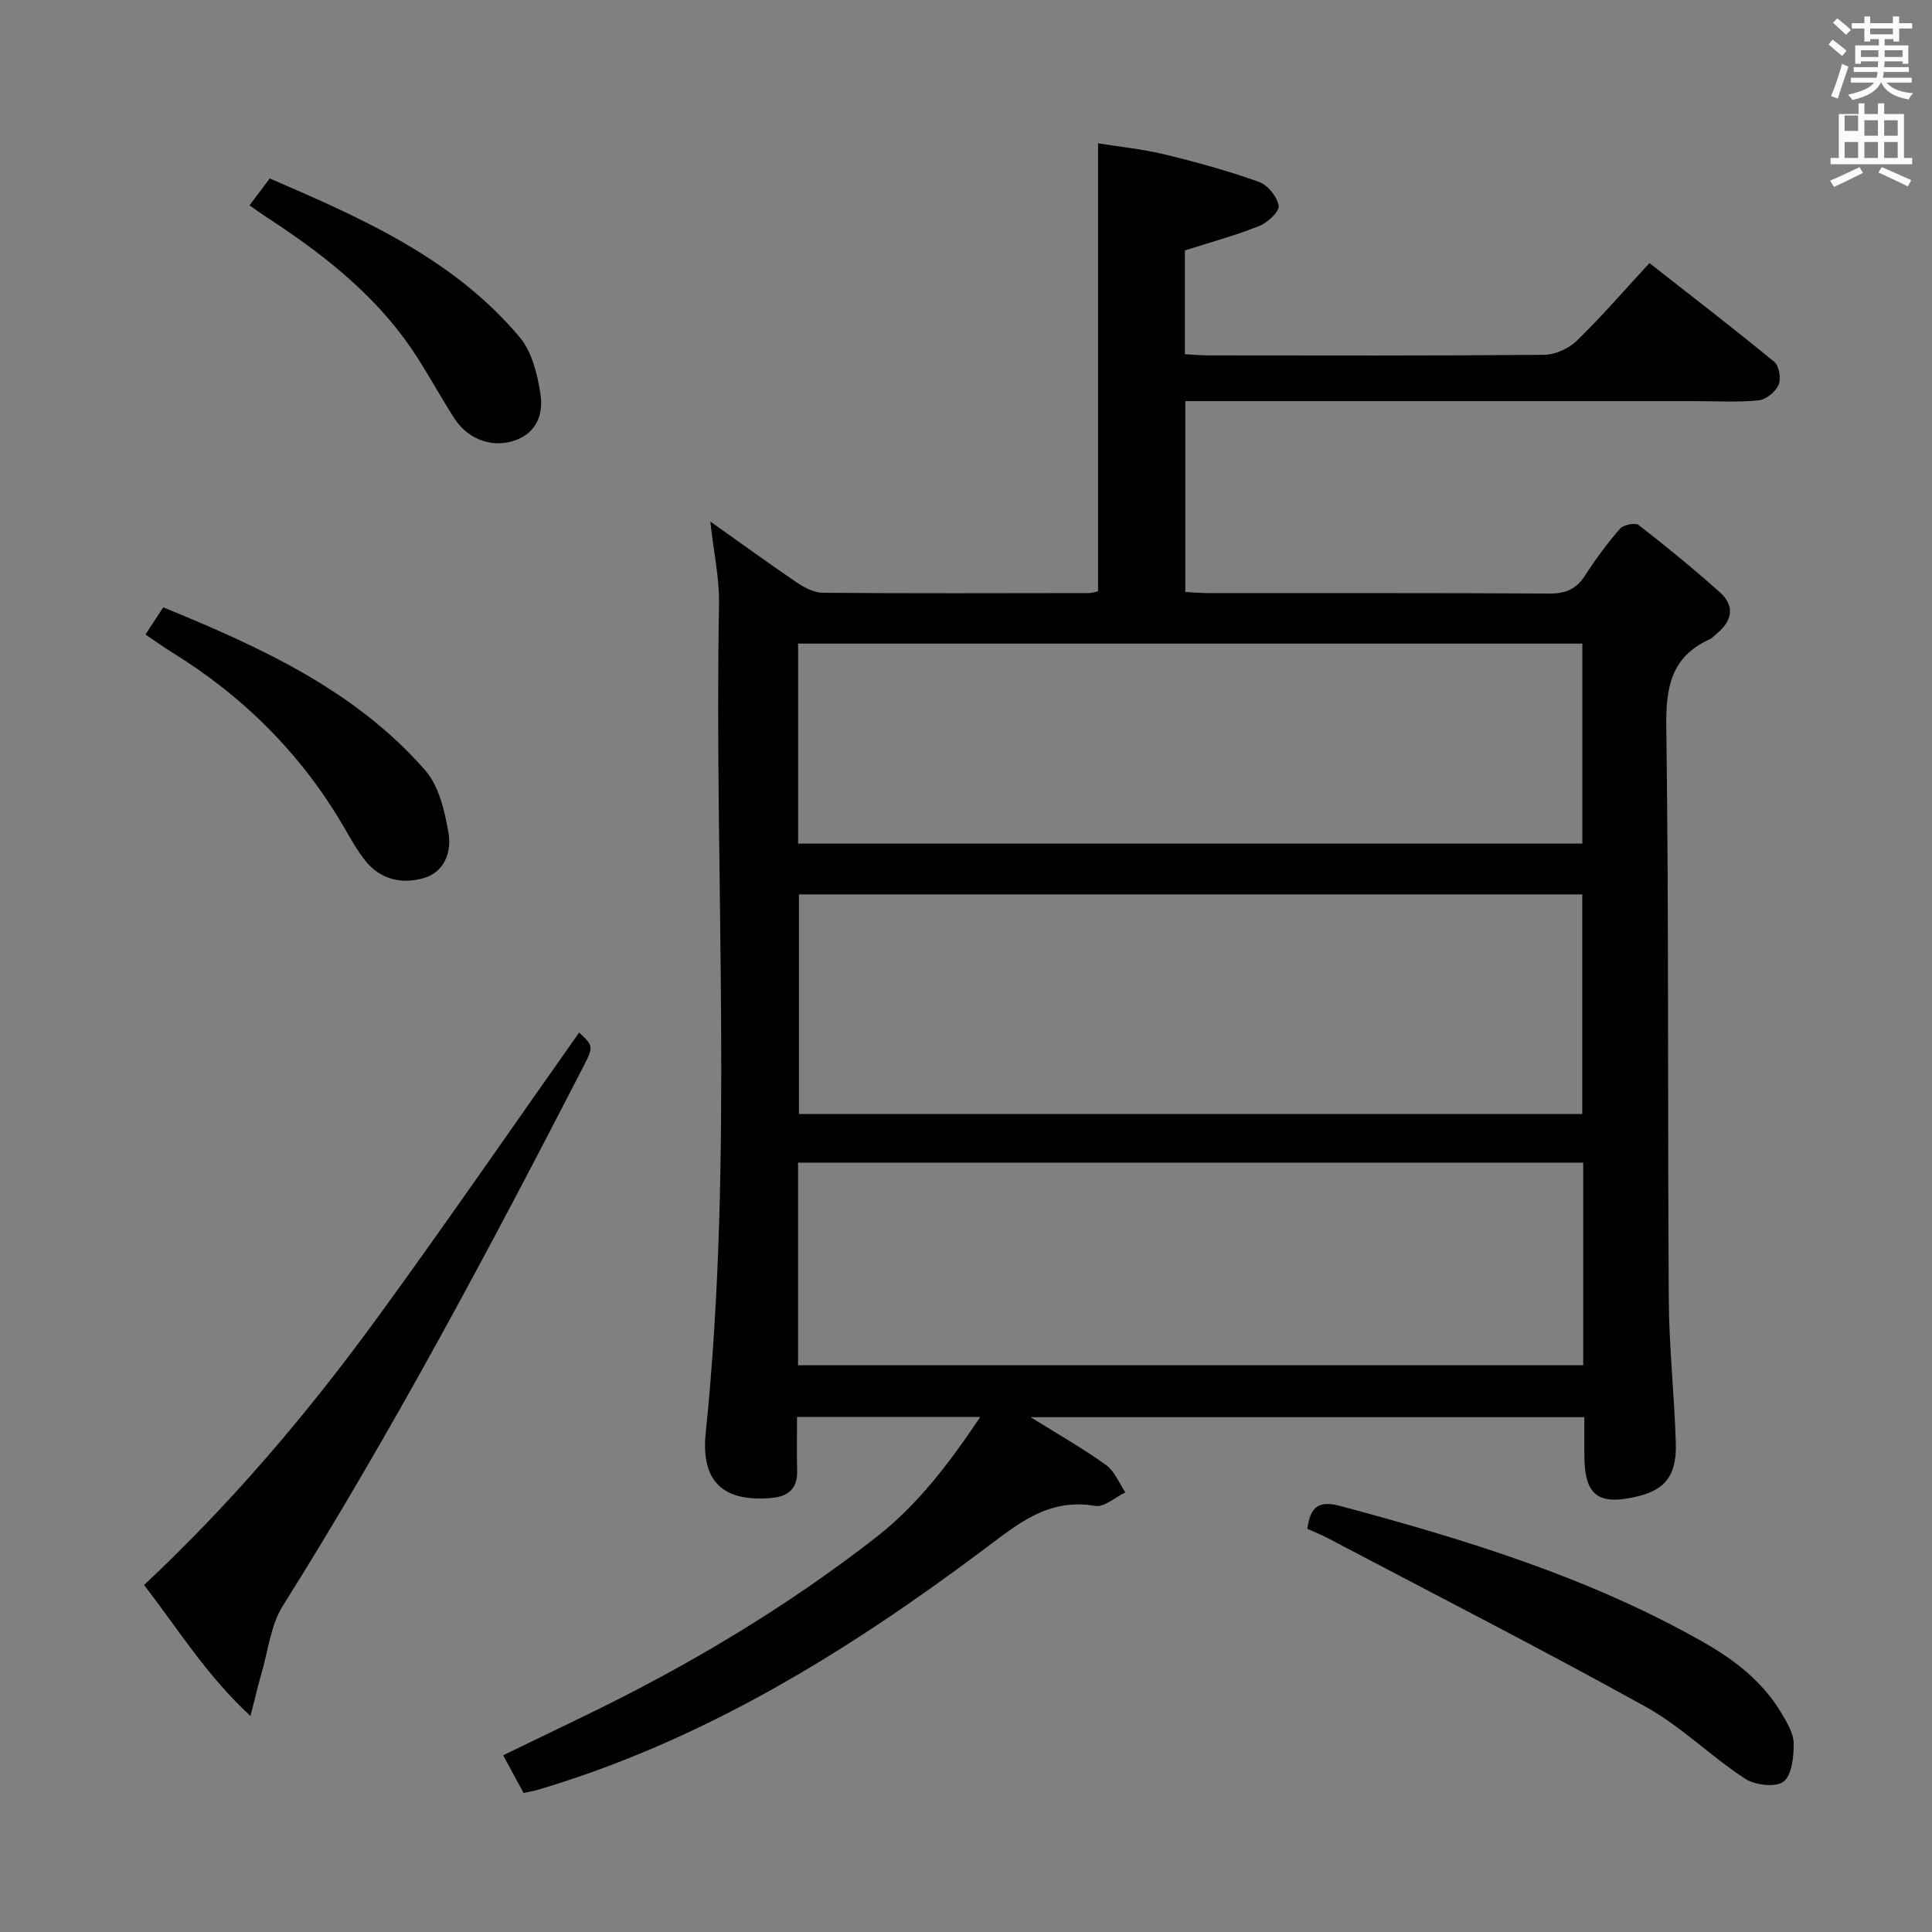 <svg enable-background="new 0 0 400 400" viewBox="0 0 400 400" xmlns="http://www.w3.org/2000/svg"><rect x="0" y="0" width="400" height="400" fill="#808080" stroke="none"/><path d="m378.6 9.2.8-1c.9.7 1.9 1.4 2.9 2.3l-.9 1.1c-1.1-.9-2-1.7-2.8-2.4zm.5 10.7c.9-2.1 1.6-4.3 2.3-6.7.4.2.8.4 1.3.6-.7 2.1-1.5 4.3-2.2 6.6zm.4-15.2.9-.9c1 .8 2 1.6 2.8 2.4l-1 1c-1-.9-1.9-1.8-2.7-2.5zm12.5-1.3h1.2v1.4h2.7v1.1h-2.7v2.7h-1.2v-.5h-1.8v1.3h4.9v3.8h-1.2v-.5h-3.7c0 .4-.1.9-.1 1.2h5.1v1h-5.2c0 .5-.1.9-.2 1.2h6v1h-5.2c1.1 1.3 2.9 2 5.5 2.2-.4.4-.7.8-.9 1.3-2.9-.5-4.8-1.6-5.7-3.5h-.1c-.8 1.7-2.7 2.9-5.9 3.6-.2-.4-.6-.8-.9-1.1 2.8-.6 4.6-1.4 5.4-2.5h-4.8v-1h5.3c.1-.3.2-.7.2-1.2h-4.9v-1h5c0-.4 0-.8.1-1.2h-3.6v.5h-1.2v-3.8h4.9v-1.3h-1.8v.5h-1.2v-2.7h-2.6v-1.1h2.6v-1.4h1.2v1.4h4.7v-1.4zm-6.7 8.4h3.6c0-.4 0-.9 0-1.4h-3.6zm1.9-4.7h4.7v-1.2h-4.7zm6.7 3.3h-3.7v1.4h3.7z" fill="#fafbfa"/><path d="m384.7 21.4h1.3v2.2h2.8v-2.2h1.3v2.2h4.1v9.1h1.7v1.3h-16.9v-1.3h1.7v-9.1h4.1v-2.2zm.3 13.2.7 1.2c-1.8.9-3.8 1.9-6 2.9-.2-.4-.5-.8-.8-1.3 2.4-1 4.4-2 6.1-2.8zm-3.1-7.5h2.8v-3.2h-2.8v4.2zm0 5.6h2.8v-3.3h-2.8zm4.1-4.6h2.8v-3.2h-2.8zm0 4.6h2.8v-3.3h-2.8zm3.6 1.9c2.1.9 4.1 1.8 6.1 2.7l-.7 1.3c-2.2-1.1-4.2-2-6.1-2.9zm3.3-9.7h-2.8v3.2h2.8zm-2.8 7.8h2.8v-3.3h-2.8z" fill="#fafbfa"/><g fill="#010000"><path d="m147.06 107.97c6.32 4.48 12.07 8.67 17.96 12.66 1.57 1.06 3.56 2.09 5.36 2.1 18.33.15 36.66.08 54.99.06.63 0 1.26-.22 1.97-.35 0-30.75 0-61.31 0-92.77 4.49.73 9.2 1.19 13.75 2.29 6.6 1.6 13.18 3.42 19.57 5.7 1.81.65 3.77 3.07 4.08 4.95.19 1.18-2.3 3.48-4.02 4.17-4.9 1.96-10.02 3.35-15.4 5.07v21.48c1.63.09 3.24.25 4.85.25 23.16.02 46.33.09 69.49-.12 2.31-.02 5.12-1.28 6.79-2.91 5.12-4.97 9.8-10.39 15.05-16.08 8.75 6.86 17.42 13.52 25.85 20.45 1.01.83 1.44 3.51.88 4.77-.64 1.45-2.61 3.05-4.15 3.2-4.29.43-8.65.16-12.98.16-33.33 0-66.65 0-99.98 0-1.8 0-3.61 0-5.72 0v39.51c1.72.09 3.34.24 4.95.24 23.5.02 46.99-.06 70.49.09 3.4.02 5.56-.99 7.37-3.8 2.16-3.35 4.55-6.59 7.16-9.59.72-.83 3.17-1.36 3.88-.81 5.76 4.47 11.41 9.09 16.84 13.95 3.11 2.78 2.58 5.87-.59 8.49-.51.42-.97.97-1.56 1.24-7.97 3.63-9.07 9.95-8.95 18.16.53 39.48.26 78.98.51 118.46.06 9.96 1.17 19.9 1.46 29.87.19 6.63-2.23 9.58-7.89 10.94-8.24 1.99-11.05-.2-11.05-8.59 0-2.48 0-4.97 0-7.8-37.94 0-75.59 0-114.64 0 5.97 3.73 10.99 6.56 15.62 9.91 1.77 1.28 2.69 3.74 4 5.67-2.1.99-4.39 3.11-6.26 2.79-9.86-1.69-16.13 3.85-23.35 9.24-28.2 21.1-58 39.49-92.18 49.58-.78.23-1.6.35-2.81.61-1.33-2.45-2.65-4.9-4.23-7.8 5.79-2.8 11.39-5.5 16.99-8.21 21.31-10.32 41.57-22.38 60.26-36.95 8.59-6.7 15.08-15.27 21.53-24.88-13.06 0-25.24 0-37.93 0 0 3.8-.08 7.43.02 11.05.1 3.75-1.75 5.4-5.35 5.72-9.89.87-14.62-3.34-13.58-13.44 5.87-57.17 1.71-114.5 2.76-171.74.07-5.38-1.13-10.79-1.81-16.99zm18.35 77.21v45.46h162.18c0-15.32 0-30.35 0-45.46-54.2 0-107.99 0-162.18 0zm-.18 97.48h162.56c0-14.11 0-27.88 0-41.95-54.25 0-108.29 0-162.56 0zm.01-108h162.37c0-14.06 0-27.77 0-41.41-54.31 0-108.22 0-162.37 0z"/><path d="m29.83 328.16c18.33-17.2 34.03-35.75 48.36-55.42 14.19-19.48 27.86-39.34 41.71-58.96 2.87 2.64 3.01 2.9 1.02 6.78-19.57 37.99-39.62 75.7-62.37 111.92-2.51 3.99-3.03 9.24-4.4 13.93-.73 2.5-1.31 5.05-2.29 8.87-9.14-8.44-14.98-17.99-22.03-27.12z"/><path d="m270.68 316.53c.61-4.82 2.54-5.87 6.84-4.72 26.01 6.96 51.65 14.82 75.23 28.23 6.45 3.67 12.18 8.13 16.04 14.58 1.17 1.96 2.54 4.2 2.57 6.33.03 2.74-.36 6.61-2.12 7.93-1.65 1.24-5.92.71-7.98-.64-7.07-4.63-13.21-10.81-20.55-14.88-21.74-12.04-43.89-23.36-65.89-34.95-1.3-.68-2.68-1.22-4.14-1.88z"/><path d="m33.8 125.74c20.14 8.27 39.66 17.11 54.18 33.68 2.89 3.29 4.1 8.5 4.88 13.04.65 3.76-.73 8.03-5.04 9.31-4.54 1.35-9.02.38-12.18-3.56-1.75-2.19-3.11-4.7-4.53-7.13-8.83-15.09-20.85-27.03-35.72-36.16-1.69-1.04-3.3-2.22-5.27-3.56 1.21-1.86 2.36-3.61 3.68-5.62z"/><path d="m51.66 42.51c1.42-1.88 2.69-3.57 4.19-5.56 19.16 8.26 38.06 16.58 51.75 32.87 2.54 3.02 3.67 7.67 4.29 11.74.65 4.25-.78 8.26-5.73 9.77-4.38 1.34-9.3-.39-12.06-4.67-3.06-4.74-5.71-9.76-8.88-14.42-7.94-11.64-18.87-20.04-30.52-27.6-.95-.63-1.86-1.31-3.04-2.13z"/></g></svg>